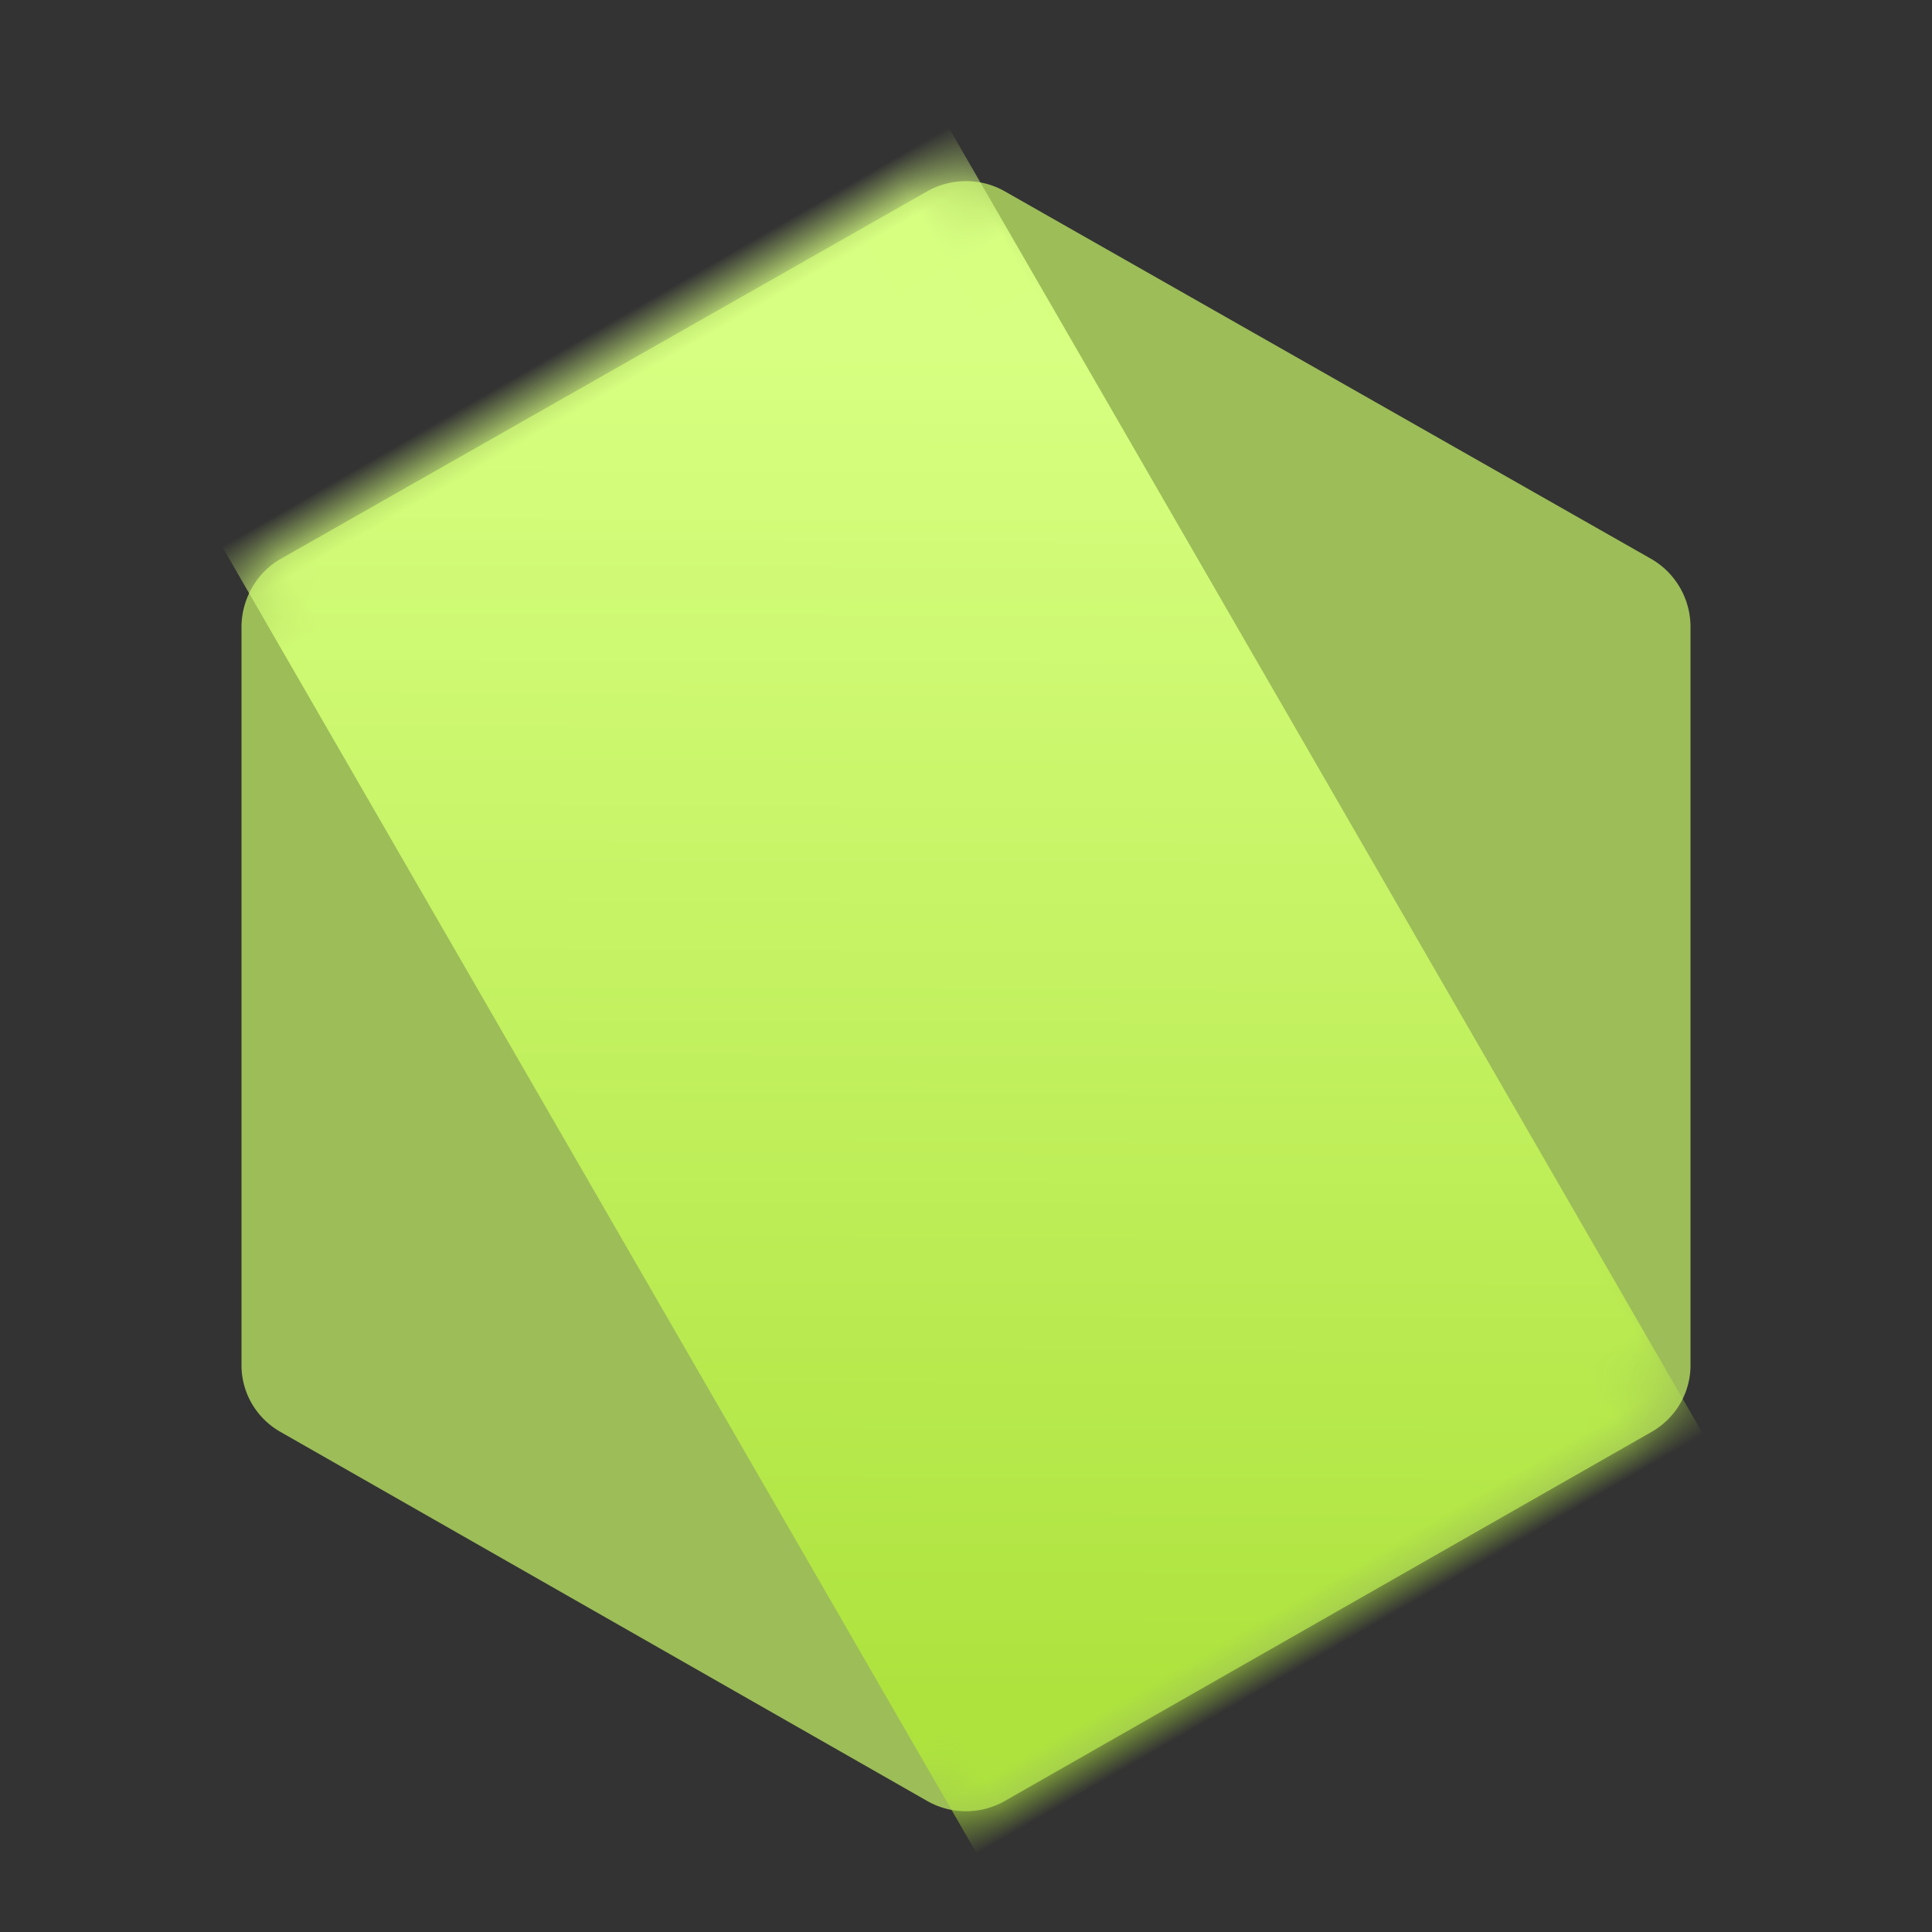 <svg xmlns="http://www.w3.org/2000/svg" xmlns:xlink="http://www.w3.org/1999/xlink" width="32" height="32"><rect width="100%" height="100%" fill="#333333" stroke="none"/><defs><path id="a" d="M12 0c-.223 0-.444.056-.644.17L.644 6.26C.244 6.49 0 6.93 0 7.386v12.226c0 .457.244.875.644 1.104l10.712 6.113c.4.228.887.228 1.288 0l10.712-6.113c.4-.229.644-.647.644-1.104V7.386a1.3 1.3 0 0 0-.644-1.125L12.644.17C12.444.056 12.224 0 12 0"/><linearGradient id="b" x1="95.002%" x2="10.217%" y1="62.308%" y2="37.692%"><stop offset="0%" stop-color="#AEE33E"/><stop offset="100%" stop-color="#D7FF81"/></linearGradient></defs><g fill="none" fill-rule="evenodd" transform="translate(4 3)"><mask id="c" fill="#fff"><use xlink:href="#a"/></mask><use fill="#9DBD58" xlink:href="#a"/><path fill="url(#b)" mask="url(#c)" transform="rotate(60 11.886 13.303)" d="M-2.114 6.357h28v13.892h-28z"/></g></svg>